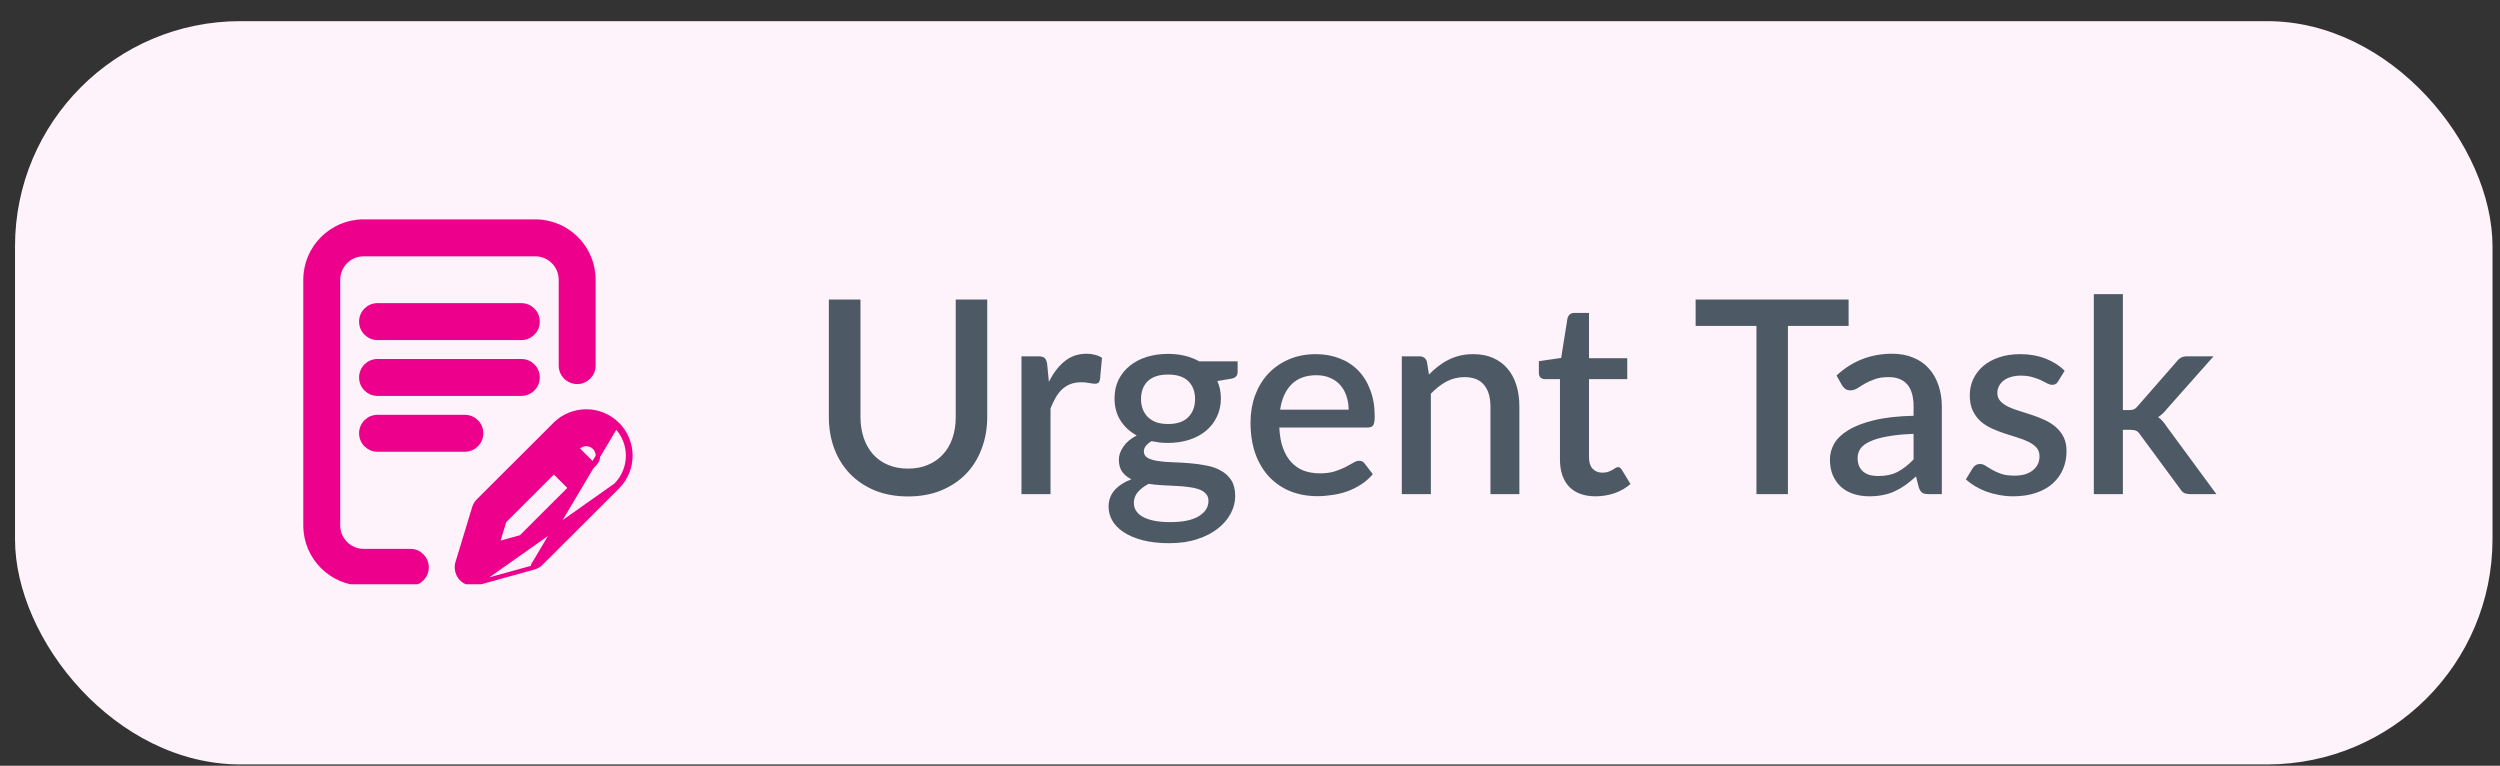 <svg width="111" height="34" viewBox="0 0 111 34" fill="none" xmlns="http://www.w3.org/2000/svg">
<rect x="0" y="0" width="111" height="34" fill="#333333" stroke="none"/>
<rect x="0.667" y="0.94" width="110" height="33" rx="10" fill="white"/>
<rect x="0.667" y="0.94" width="110" height="33" rx="10" fill="#EC008C" fill-opacity="0.05"/>
<g clip-path="url(#clip0_2545_3253)">
<path d="M23.867 16.759C23.867 16.361 23.545 16.039 23.147 16.039H16.762C16.365 16.039 16.043 16.361 16.043 16.759C16.043 17.156 16.365 17.478 16.762 17.478H23.147C23.545 17.478 23.867 17.156 23.867 16.759Z" fill="#EC008C" stroke="#EC008C" stroke-width="0.2"/>
<path d="M16.762 18.518C16.365 18.518 16.043 18.84 16.043 19.238C16.043 19.636 16.365 19.958 16.762 19.958H20.64C21.038 19.958 21.36 19.636 21.36 19.238C21.36 18.84 21.038 18.518 20.64 18.518H16.762Z" fill="#EC008C" stroke="#EC008C" stroke-width="0.2"/>
<path d="M18.219 24.469H16.146C15.518 24.469 15.006 23.958 15.006 23.33V12.42C15.006 11.791 15.518 11.28 16.146 11.28H23.767C24.395 11.28 24.907 11.791 24.907 12.42V16.232C24.907 16.63 25.229 16.952 25.627 16.952C26.024 16.952 26.346 16.63 26.346 16.232V12.42C26.346 10.998 25.189 9.84 23.767 9.84H16.146C14.724 9.84 13.566 10.998 13.566 12.42V23.33C13.566 24.752 14.724 25.909 16.146 25.909H18.219C18.617 25.909 18.939 25.587 18.939 25.189C18.939 24.792 18.617 24.469 18.219 24.469Z" fill="#EC008C" stroke="#EC008C" stroke-width="0.2"/>
<path d="M27.345 18.916L27.415 18.845C28.179 19.609 28.179 20.852 27.415 21.617L27.415 21.617L24.019 25.006C24.019 25.006 24.019 25.006 24.019 25.006C23.931 25.094 23.822 25.157 23.703 25.191L23.703 25.191M27.345 18.916L23.676 25.094L23.703 25.191M27.345 18.916L27.415 18.845C26.651 18.081 25.408 18.081 24.644 18.845M27.345 18.916L24.644 18.845M23.703 25.191L21.201 25.884L23.703 25.191ZM24.644 18.845L24.644 18.845L21.241 22.24L21.241 22.24C21.157 22.324 21.095 22.427 21.061 22.541L21.061 22.541L20.32 24.981L20.415 25.01L20.32 24.981C20.244 25.232 20.31 25.505 20.493 25.693L20.565 25.623L20.493 25.693C20.631 25.833 20.817 25.91 21.009 25.91C21.073 25.91 21.137 25.901 21.201 25.884L27.345 21.546C28.07 20.821 28.07 19.641 27.344 18.916C26.619 18.191 25.44 18.191 24.715 18.915L24.644 18.845ZM25.613 19.912L25.662 19.863L25.662 19.863C25.865 19.661 26.195 19.661 26.397 19.863C26.6 20.066 26.6 20.396 26.398 20.598L26.348 20.647L25.613 19.912ZM25.329 21.664L23.136 23.854L22.078 24.147L22.386 23.132L24.594 20.929L25.329 21.664Z" fill="#EC008C" stroke="#EC008C" stroke-width="0.2"/>
<path d="M23.147 13.559H16.762C16.365 13.559 16.043 13.882 16.043 14.279C16.043 14.677 16.365 14.999 16.762 14.999H23.147C23.545 14.999 23.867 14.677 23.867 14.279C23.867 13.882 23.545 13.559 23.147 13.559Z" fill="#EC008C" stroke="#EC008C" stroke-width="0.2"/>
</g>
<path d="M40.317 20.806C40.649 20.806 40.945 20.75 41.205 20.638C41.469 20.526 41.691 20.37 41.871 20.17C42.055 19.97 42.195 19.73 42.291 19.45C42.387 19.166 42.435 18.852 42.435 18.508V13.3H43.833V18.508C43.833 19.016 43.751 19.486 43.587 19.918C43.427 20.35 43.195 20.724 42.891 21.04C42.587 21.352 42.217 21.598 41.781 21.778C41.349 21.954 40.861 22.042 40.317 22.042C39.773 22.042 39.283 21.954 38.847 21.778C38.415 21.598 38.047 21.352 37.743 21.04C37.439 20.724 37.205 20.35 37.041 19.918C36.881 19.486 36.801 19.016 36.801 18.508V13.3H38.205V18.502C38.205 18.846 38.253 19.16 38.349 19.444C38.445 19.724 38.583 19.966 38.763 20.17C38.943 20.37 39.163 20.526 39.423 20.638C39.687 20.75 39.985 20.806 40.317 20.806ZM46.571 16.954C46.763 16.566 46.995 16.262 47.267 16.042C47.539 15.818 47.865 15.706 48.245 15.706C48.377 15.706 48.501 15.722 48.617 15.754C48.733 15.782 48.837 15.826 48.929 15.886L48.839 16.858C48.823 16.926 48.797 16.974 48.761 17.002C48.729 17.026 48.685 17.038 48.629 17.038C48.569 17.038 48.483 17.028 48.371 17.008C48.259 16.984 48.141 16.972 48.017 16.972C47.837 16.972 47.677 16.998 47.537 17.05C47.401 17.102 47.277 17.178 47.165 17.278C47.057 17.378 46.961 17.5 46.877 17.644C46.793 17.788 46.715 17.952 46.643 18.136V21.94H45.353V15.82H46.103C46.239 15.82 46.333 15.846 46.385 15.898C46.437 15.946 46.473 16.032 46.493 16.156L46.571 16.954ZM51.861 18.826C52.261 18.826 52.561 18.724 52.761 18.52C52.961 18.316 53.061 18.05 53.061 17.722C53.061 17.386 52.961 17.12 52.761 16.924C52.561 16.728 52.261 16.63 51.861 16.63C51.465 16.63 51.165 16.728 50.961 16.924C50.761 17.12 50.661 17.386 50.661 17.722C50.661 17.882 50.687 18.03 50.739 18.166C50.791 18.302 50.867 18.42 50.967 18.52C51.067 18.616 51.191 18.692 51.339 18.748C51.491 18.8 51.665 18.826 51.861 18.826ZM53.655 22.24C53.655 22.104 53.615 21.996 53.535 21.916C53.459 21.832 53.355 21.768 53.223 21.724C53.091 21.676 52.937 21.642 52.761 21.622C52.585 21.598 52.397 21.582 52.197 21.574C52.001 21.562 51.799 21.552 51.591 21.544C51.387 21.532 51.189 21.512 50.997 21.484C50.805 21.584 50.647 21.704 50.523 21.844C50.403 21.984 50.343 22.146 50.343 22.33C50.343 22.45 50.373 22.562 50.433 22.666C50.497 22.77 50.593 22.86 50.721 22.936C50.853 23.012 51.019 23.072 51.219 23.116C51.423 23.16 51.667 23.182 51.951 23.182C52.519 23.182 52.945 23.094 53.229 22.918C53.513 22.742 53.655 22.516 53.655 22.24ZM54.951 16.042V16.522C54.951 16.682 54.855 16.78 54.663 16.816L54.051 16.918C54.155 17.15 54.207 17.408 54.207 17.692C54.207 17.992 54.147 18.264 54.027 18.508C53.911 18.752 53.749 18.96 53.541 19.132C53.333 19.304 53.085 19.436 52.797 19.528C52.509 19.62 52.197 19.666 51.861 19.666C51.733 19.666 51.607 19.66 51.483 19.648C51.363 19.632 51.245 19.612 51.129 19.588C51.013 19.656 50.927 19.728 50.871 19.804C50.815 19.88 50.787 19.958 50.787 20.038C50.787 20.17 50.845 20.268 50.961 20.332C51.077 20.396 51.229 20.442 51.417 20.47C51.609 20.498 51.827 20.516 52.071 20.524C52.315 20.532 52.563 20.546 52.815 20.566C53.067 20.586 53.315 20.62 53.559 20.668C53.803 20.712 54.019 20.788 54.207 20.896C54.399 21 54.553 21.142 54.669 21.322C54.785 21.502 54.843 21.736 54.843 22.024C54.843 22.288 54.777 22.546 54.645 22.798C54.513 23.05 54.321 23.274 54.069 23.47C53.821 23.666 53.517 23.822 53.157 23.938C52.797 24.058 52.387 24.118 51.927 24.118C51.471 24.118 51.073 24.074 50.733 23.986C50.397 23.898 50.115 23.778 49.887 23.626C49.663 23.478 49.495 23.306 49.383 23.11C49.275 22.914 49.221 22.71 49.221 22.498C49.221 22.21 49.311 21.964 49.491 21.76C49.675 21.556 49.923 21.396 50.235 21.28C50.067 21.2 49.931 21.09 49.827 20.95C49.727 20.81 49.677 20.626 49.677 20.398C49.677 20.218 49.743 20.03 49.875 19.834C50.007 19.638 50.205 19.472 50.469 19.336C50.165 19.168 49.925 18.946 49.749 18.67C49.573 18.39 49.485 18.064 49.485 17.692C49.485 17.388 49.543 17.114 49.659 16.87C49.779 16.626 49.945 16.418 50.157 16.246C50.369 16.074 50.619 15.942 50.907 15.85C51.199 15.758 51.517 15.712 51.861 15.712C52.389 15.712 52.849 15.822 53.241 16.042H54.951ZM59.879 18.19C59.879 17.974 59.847 17.774 59.783 17.59C59.723 17.402 59.633 17.24 59.513 17.104C59.393 16.964 59.243 16.856 59.063 16.78C58.887 16.7 58.683 16.66 58.451 16.66C57.983 16.66 57.615 16.794 57.347 17.062C57.079 17.33 56.909 17.706 56.837 18.19H59.879ZM56.801 18.982C56.817 19.33 56.871 19.632 56.963 19.888C57.055 20.14 57.177 20.35 57.329 20.518C57.485 20.686 57.669 20.812 57.881 20.896C58.097 20.976 58.337 21.016 58.601 21.016C58.853 21.016 59.071 20.988 59.255 20.932C59.439 20.872 59.599 20.808 59.735 20.74C59.871 20.668 59.987 20.604 60.083 20.548C60.179 20.488 60.267 20.458 60.347 20.458C60.451 20.458 60.531 20.498 60.587 20.578L60.953 21.052C60.801 21.232 60.629 21.384 60.437 21.508C60.245 21.632 60.041 21.734 59.825 21.814C59.609 21.89 59.387 21.944 59.159 21.976C58.931 22.012 58.709 22.03 58.493 22.03C58.069 22.03 57.675 21.96 57.311 21.82C56.951 21.676 56.637 21.466 56.369 21.19C56.105 20.914 55.897 20.572 55.745 20.164C55.597 19.756 55.523 19.286 55.523 18.754C55.523 18.33 55.589 17.934 55.721 17.566C55.857 17.198 56.049 16.878 56.297 16.606C56.549 16.334 56.853 16.12 57.209 15.964C57.569 15.804 57.975 15.724 58.427 15.724C58.803 15.724 59.151 15.786 59.471 15.91C59.791 16.03 60.067 16.208 60.299 16.444C60.531 16.68 60.711 16.97 60.839 17.314C60.971 17.654 61.037 18.042 61.037 18.478C61.037 18.678 61.015 18.812 60.971 18.88C60.927 18.948 60.847 18.982 60.731 18.982H56.801ZM63.446 16.63C63.578 16.494 63.714 16.372 63.854 16.264C63.998 16.152 64.15 16.056 64.31 15.976C64.47 15.896 64.64 15.834 64.82 15.79C65 15.746 65.196 15.724 65.408 15.724C65.744 15.724 66.038 15.78 66.29 15.892C66.546 16.004 66.76 16.162 66.932 16.366C67.108 16.57 67.24 16.816 67.328 17.104C67.416 17.388 67.46 17.702 67.46 18.046V21.94H66.176V18.046C66.176 17.634 66.08 17.314 65.888 17.086C65.7 16.858 65.412 16.744 65.024 16.744C64.736 16.744 64.468 16.81 64.22 16.942C63.976 17.074 63.746 17.254 63.53 17.482V21.94H62.24V15.82H63.02C63.196 15.82 63.308 15.902 63.356 16.066L63.446 16.63ZM70.846 22.036C70.338 22.036 69.946 21.894 69.67 21.61C69.398 21.322 69.262 20.918 69.262 20.398V16.834H68.59C68.518 16.834 68.456 16.812 68.404 16.768C68.352 16.72 68.326 16.65 68.326 16.558V16.036L69.316 15.892L69.598 14.122C69.618 14.054 69.652 14 69.7 13.96C69.748 13.916 69.812 13.894 69.892 13.894H70.552V15.904H72.25V16.834H70.552V20.308C70.552 20.528 70.606 20.696 70.714 20.812C70.822 20.928 70.966 20.986 71.146 20.986C71.246 20.986 71.332 20.974 71.404 20.95C71.476 20.922 71.538 20.894 71.59 20.866C71.642 20.834 71.686 20.806 71.722 20.782C71.762 20.754 71.8 20.74 71.836 20.74C71.908 20.74 71.966 20.78 72.01 20.86L72.394 21.49C72.194 21.666 71.958 21.802 71.686 21.898C71.414 21.99 71.134 22.036 70.846 22.036ZM82.078 14.47H79.384V21.94H77.986V14.47H75.286V13.3H82.078V14.47ZM84.963 19.264C84.503 19.28 84.115 19.318 83.799 19.378C83.483 19.434 83.227 19.508 83.031 19.6C82.835 19.688 82.693 19.794 82.605 19.918C82.521 20.042 82.479 20.178 82.479 20.326C82.479 20.47 82.501 20.594 82.545 20.698C82.593 20.798 82.657 20.882 82.737 20.95C82.821 21.014 82.917 21.062 83.025 21.094C83.137 21.122 83.259 21.136 83.391 21.136C83.727 21.136 84.015 21.074 84.255 20.95C84.499 20.822 84.735 20.638 84.963 20.398V19.264ZM81.543 16.672C82.235 16.028 83.059 15.706 84.015 15.706C84.367 15.706 84.679 15.764 84.951 15.88C85.227 15.992 85.457 16.152 85.641 16.36C85.829 16.568 85.971 16.816 86.067 17.104C86.167 17.388 86.217 17.704 86.217 18.052V21.94H85.641C85.517 21.94 85.423 21.922 85.359 21.886C85.295 21.846 85.241 21.768 85.197 21.652L85.071 21.154C84.915 21.294 84.761 21.42 84.609 21.532C84.457 21.64 84.299 21.732 84.135 21.808C83.975 21.884 83.801 21.94 83.613 21.976C83.429 22.016 83.225 22.036 83.001 22.036C82.753 22.036 82.521 22.002 82.305 21.934C82.093 21.866 81.909 21.764 81.753 21.628C81.597 21.488 81.473 21.316 81.381 21.112C81.293 20.908 81.249 20.668 81.249 20.392C81.249 20.156 81.311 19.926 81.435 19.702C81.563 19.478 81.771 19.278 82.059 19.102C82.351 18.922 82.733 18.774 83.205 18.658C83.681 18.542 84.267 18.476 84.963 18.46V18.052C84.963 17.612 84.869 17.284 84.681 17.068C84.493 16.852 84.217 16.744 83.853 16.744C83.605 16.744 83.397 16.776 83.229 16.84C83.061 16.9 82.915 16.966 82.791 17.038C82.667 17.11 82.557 17.178 82.461 17.242C82.365 17.302 82.263 17.332 82.155 17.332C82.067 17.332 81.991 17.31 81.927 17.266C81.867 17.218 81.817 17.16 81.777 17.092L81.543 16.672ZM91.382 16.93C91.35 16.986 91.314 17.026 91.274 17.05C91.234 17.074 91.184 17.086 91.124 17.086C91.056 17.086 90.982 17.066 90.902 17.026C90.822 16.982 90.728 16.934 90.62 16.882C90.512 16.83 90.384 16.784 90.236 16.744C90.092 16.7 89.922 16.678 89.726 16.678C89.566 16.678 89.42 16.698 89.288 16.738C89.16 16.774 89.05 16.828 88.958 16.9C88.87 16.968 88.802 17.05 88.754 17.146C88.706 17.238 88.682 17.338 88.682 17.446C88.682 17.59 88.726 17.71 88.814 17.806C88.902 17.902 89.018 17.986 89.162 18.058C89.306 18.126 89.47 18.188 89.654 18.244C89.838 18.3 90.026 18.36 90.218 18.424C90.41 18.488 90.598 18.562 90.782 18.646C90.966 18.73 91.13 18.834 91.274 18.958C91.418 19.078 91.534 19.226 91.622 19.402C91.71 19.574 91.754 19.784 91.754 20.032C91.754 20.32 91.702 20.586 91.598 20.83C91.494 21.074 91.342 21.286 91.142 21.466C90.942 21.646 90.692 21.786 90.392 21.886C90.096 21.986 89.756 22.036 89.372 22.036C89.16 22.036 88.954 22.016 88.754 21.976C88.558 21.94 88.37 21.89 88.19 21.826C88.014 21.758 87.848 21.678 87.692 21.586C87.54 21.494 87.404 21.394 87.284 21.286L87.584 20.794C87.62 20.734 87.664 20.688 87.716 20.656C87.772 20.62 87.84 20.602 87.92 20.602C88.004 20.602 88.086 20.63 88.166 20.686C88.25 20.738 88.346 20.796 88.454 20.86C88.566 20.924 88.7 20.984 88.856 21.04C89.012 21.092 89.206 21.118 89.438 21.118C89.63 21.118 89.796 21.096 89.936 21.052C90.076 21.004 90.192 20.94 90.284 20.86C90.376 20.78 90.444 20.69 90.488 20.59C90.532 20.486 90.554 20.376 90.554 20.26C90.554 20.104 90.51 19.976 90.422 19.876C90.334 19.776 90.216 19.69 90.068 19.618C89.924 19.546 89.758 19.482 89.57 19.426C89.386 19.37 89.198 19.31 89.006 19.246C88.814 19.182 88.624 19.108 88.436 19.024C88.252 18.94 88.086 18.834 87.938 18.706C87.794 18.574 87.678 18.416 87.59 18.232C87.502 18.044 87.458 17.816 87.458 17.548C87.458 17.304 87.506 17.072 87.602 16.852C87.702 16.632 87.846 16.438 88.034 16.27C88.226 16.102 88.46 15.97 88.736 15.874C89.016 15.774 89.338 15.724 89.702 15.724C90.114 15.724 90.488 15.79 90.824 15.922C91.16 16.054 91.442 16.234 91.67 16.462L91.382 16.93ZM94.256 13.06V18.208H94.532C94.62 18.208 94.692 18.196 94.748 18.172C94.804 18.148 94.862 18.098 94.922 18.022L96.638 16.06C96.698 15.98 96.764 15.92 96.836 15.88C96.908 15.84 97 15.82 97.112 15.82H98.282L96.218 18.148C96.098 18.304 95.966 18.428 95.822 18.52C95.902 18.576 95.972 18.64 96.032 18.712C96.092 18.78 96.15 18.858 96.206 18.946L98.408 21.94H97.256C97.152 21.94 97.062 21.924 96.986 21.892C96.914 21.856 96.85 21.792 96.794 21.7L95.024 19.3C94.964 19.208 94.904 19.15 94.844 19.126C94.784 19.098 94.694 19.084 94.574 19.084H94.256V21.94H92.966V13.06H94.256Z" fill="#4D5A65"/>
<defs>
<clipPath id="clip0_2545_3253">
<rect width="17" height="17" fill="white" transform="translate(12.666 8.94)"/>
</clipPath>
</defs>
</svg>
